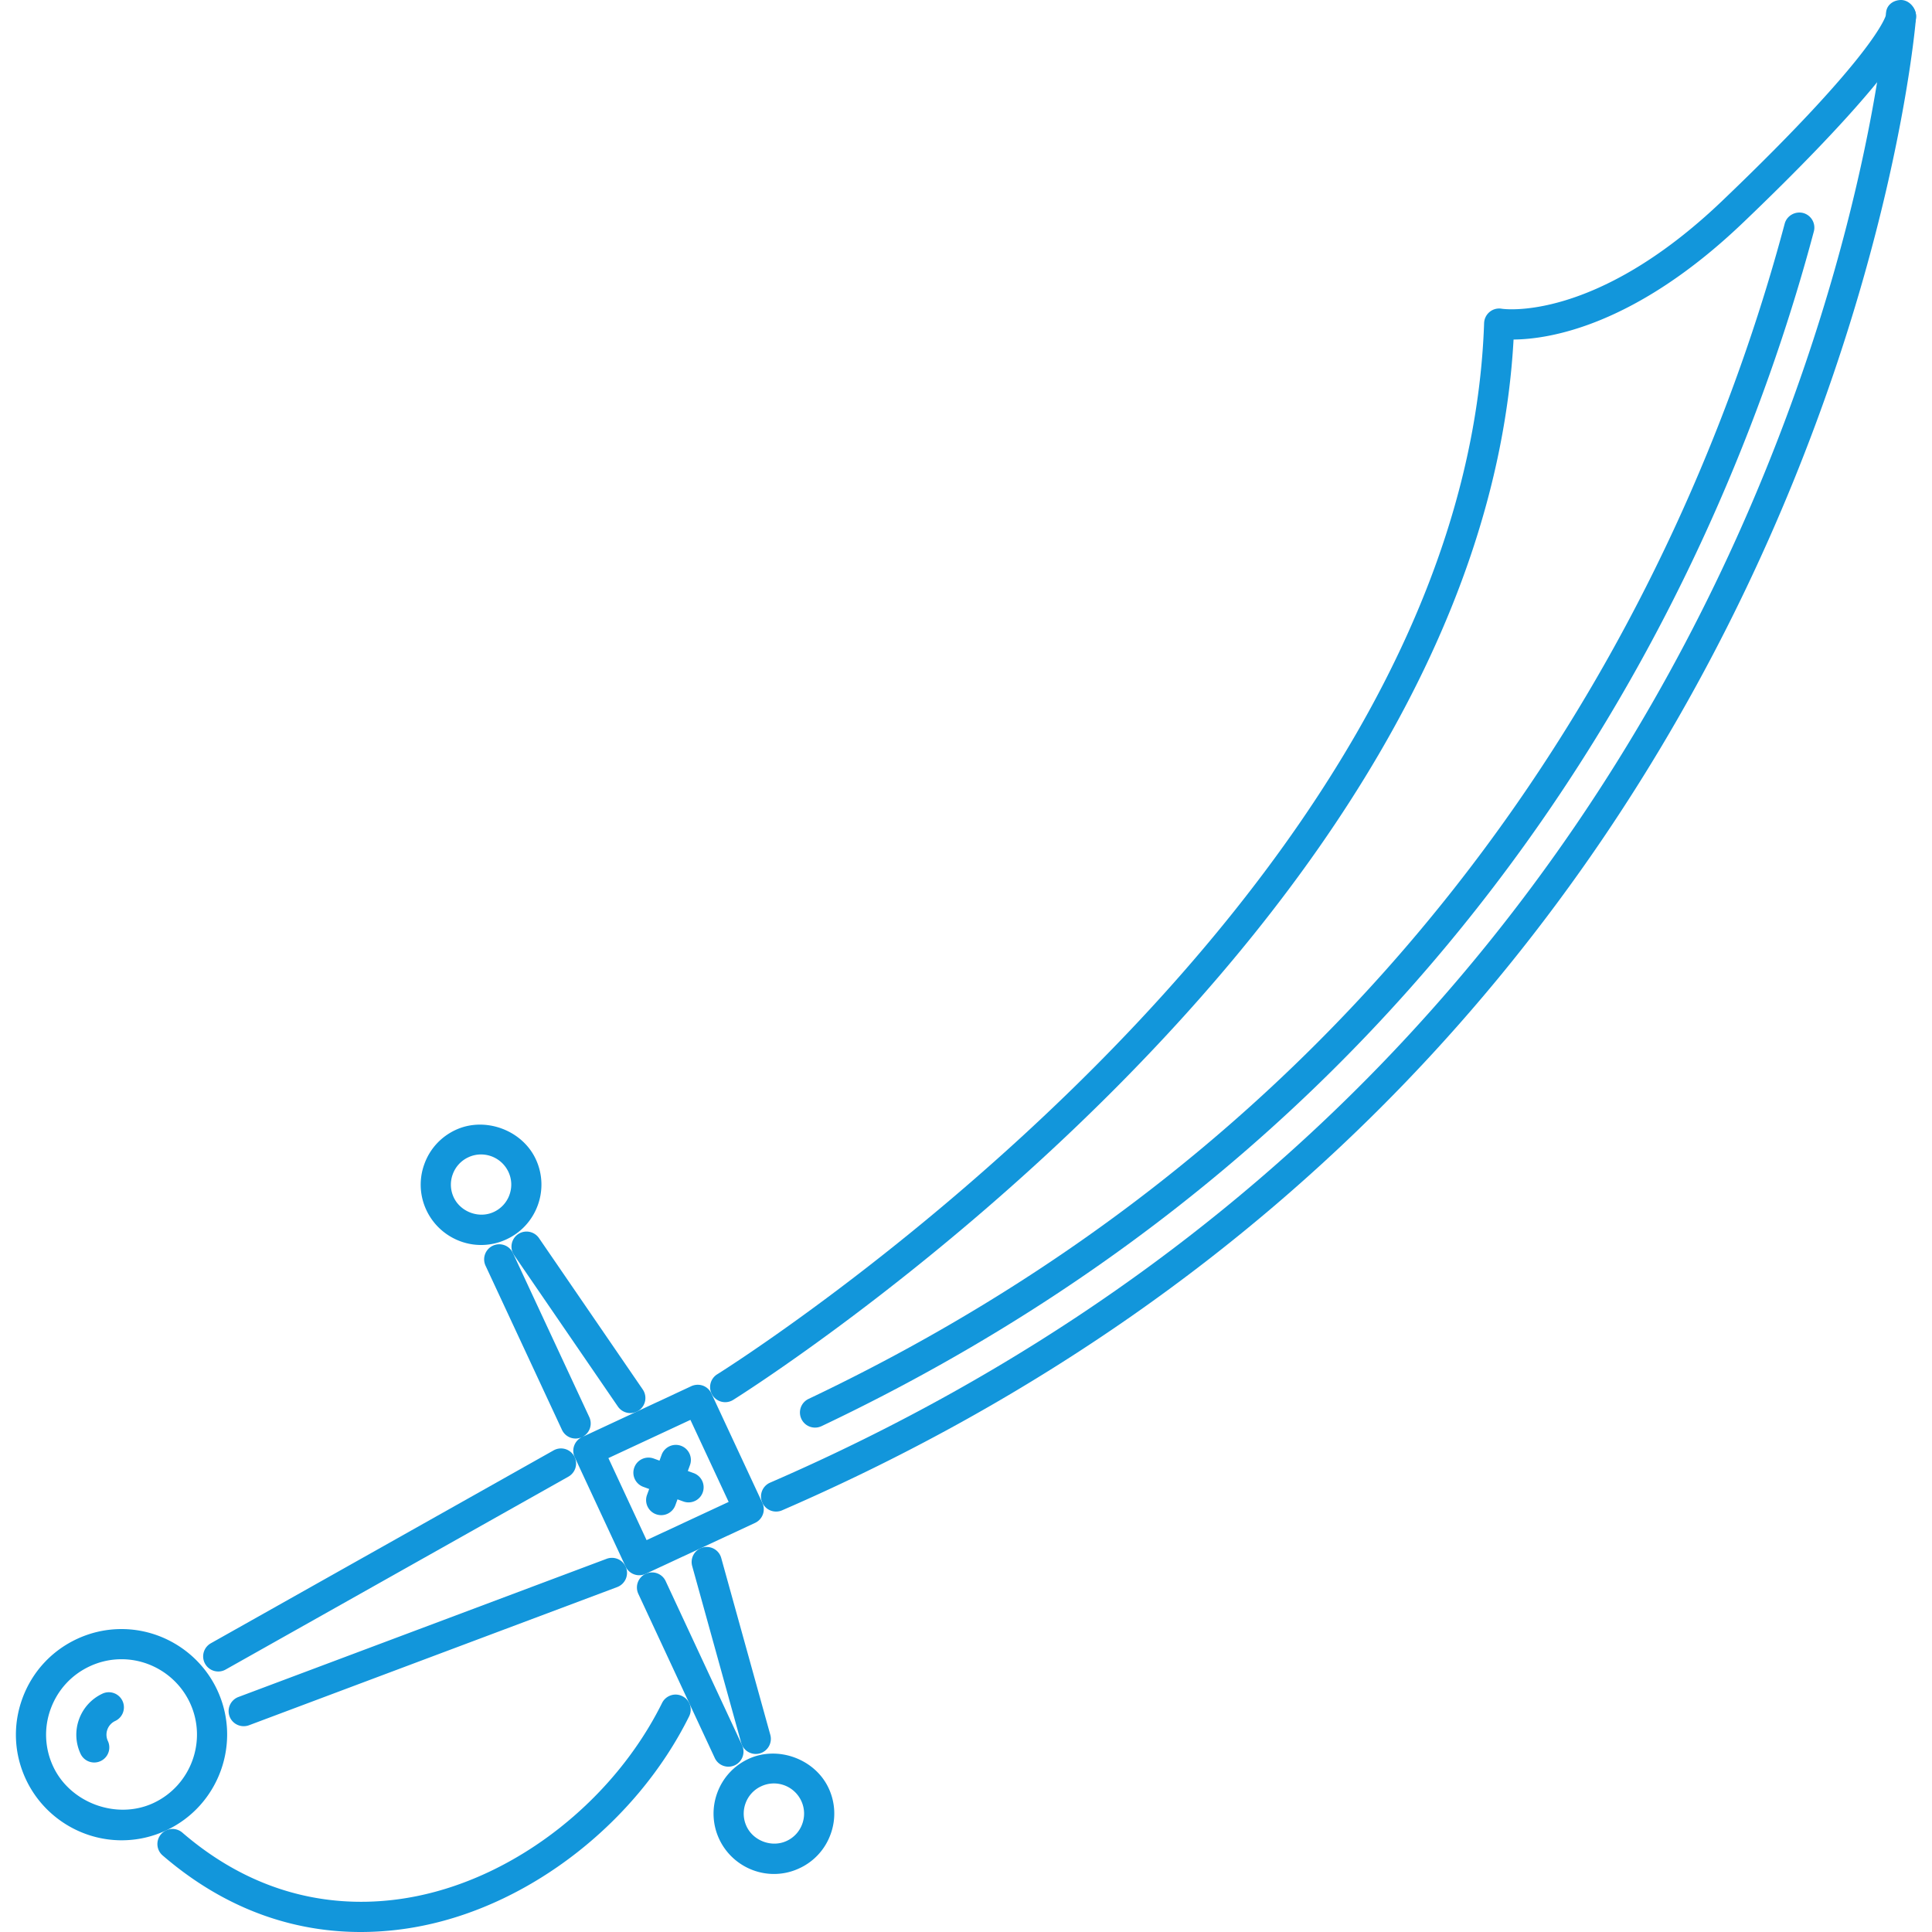 <?xml version="1.0" standalone="no"?><!DOCTYPE svg PUBLIC "-//W3C//DTD SVG 1.1//EN" "http://www.w3.org/Graphics/SVG/1.1/DTD/svg11.dtd"><svg t="1701574358551" class="icon" viewBox="0 0 1024 1024" version="1.1" xmlns="http://www.w3.org/2000/svg" p-id="10341" xmlns:xlink="http://www.w3.org/1999/xlink" width="200" height="200"><path d="M115.158 895.792c-9.166-19.658-29.088-32.352-50.76-32.352-8.184 0-16.116 1.764-23.578 5.23-13.552 6.324-23.842 17.534-28.964 31.57-5.136 14.04-4.48 29.246 1.844 42.784 9.166 19.66 29.088 32.37 50.76 32.37 8.182 0 16.114-1.766 23.608-5.248 27.95-13.038 40.128-46.39 27.09-74.354z m-33.85 59.862c-19.502 9.056-44.11-0.048-53.118-19.376a39.606 39.606 0 0 1-1.312-30.558c3.668-10.022 11.008-18.048 20.688-22.544a39.632 39.632 0 0 1 16.832-3.748c15.49 0 29.73 9.072 36.272 23.108 9.306 19.988 0.608 43.816-19.362 53.118zM304.305 771.772a7.992 7.992 0 0 0-10.882-3.044l-181.67 102.24a7.98 7.98 0 0 0-3.044 10.882 7.994 7.994 0 0 0 6.964 4.076 7.86 7.86 0 0 0 3.92-1.032l181.668-102.24a7.984 7.984 0 0 0 3.044-10.882zM331.835 830.868a8.016 8.016 0 0 0-10.306-4.67l-195.174 73.246a8.016 8.016 0 0 0-4.684 10.29 8.006 8.006 0 0 0 7.494 5.184c0.936 0 1.872-0.156 2.812-0.5l195.174-73.246a8.04 8.04 0 0 0 4.684-10.304z" p-id="10342" fill="#1296db"></path><path d="M404.067 796.55l-27.012-57.99a8.02 8.02 0 0 0-4.498-4.138 8.234 8.234 0 0 0-6.122 0.266l-57.958 27.012c-3.996 1.876-5.748 6.622-3.872 10.62l26.98 57.974a7.964 7.964 0 0 0 7.244 4.62c1.156 0 2.31-0.25 3.374-0.75l57.99-26.996a8.016 8.016 0 0 0 4.138-4.496c0.734-2 0.642-4.202-0.264-6.122z m-61.366 19.752l-20.236-43.486 43.47-20.25 20.266 43.484-43.5 20.252zM312.335 751.083l-40.488-86.968c-1.842-3.998-6.588-5.732-10.618-3.874a7.986 7.986 0 0 0-3.872 10.618l40.486 86.97a7.974 7.974 0 0 0 10.618 3.872 7.98 7.98 0 0 0 3.874-10.618z" p-id="10343" fill="#1296db"></path><path d="M340.673 736.453l-54.992-80.224a8.012 8.012 0 0 0-11.118-2.076 8.01 8.01 0 0 0-2.062 11.118l54.992 80.222a8.004 8.004 0 0 0 6.59 3.466c1.56 0 3.138-0.452 4.528-1.388a8.01 8.01 0 0 0 2.062-11.118zM283.961 614.367c-7.214-15.474-26.966-22.702-42.486-15.474-7.746 3.608-13.632 10.01-16.536 18.036a31.668 31.668 0 0 0 1.046 24.436c5.232 11.242 16.614 18.502 28.996 18.502a31.56 31.56 0 0 0 13.492-3.014c7.744-3.59 13.614-10.008 16.55-18.034a31.784 31.784 0 0 0-1.062-24.452z m-13.96 18.986a15.86 15.86 0 0 1-8.276 9.01c-7.822 3.668-17.644 0-21.25-7.746a15.846 15.846 0 0 1-0.516-12.208 15.84 15.84 0 0 1 8.276-9.026 15.726 15.726 0 0 1 6.73-1.498 16.06 16.06 0 0 1 14.504 9.226c1.814 3.872 2 8.21 0.532 12.242zM393.323 925.008l-40.502-86.97c-1.842-3.998-6.59-5.732-10.618-3.874a7.988 7.988 0 0 0-3.872 10.618l40.502 86.97a7.97 7.97 0 0 0 10.618 3.874 7.988 7.988 0 0 0 3.872-10.618z" p-id="10344" fill="#1296db"></path><path d="M408.279 919.492l-26.012-93.73c-1.17-4.248-5.558-6.714-9.836-5.558a7.986 7.986 0 0 0-5.558 9.836l25.982 93.73a8.02 8.02 0 0 0 9.85 5.574 8.008 8.008 0 0 0 5.574-9.852z" p-id="10345" fill="#1296db"></path><path d="M439.195 947.772c-7.182-15.472-26.932-22.764-42.5-15.504-7.746 3.592-13.616 9.992-16.552 18.034a31.83 31.83 0 0 0 1.062 24.468c5.232 11.21 16.614 18.47 28.996 18.47 4.7 0 9.226-1.016 13.49-3.012a31.63 31.63 0 0 0 16.536-18.036 31.704 31.704 0 0 0-1.032-24.42z m-13.99 18.954a15.756 15.756 0 0 1-8.276 9.01c-7.838 3.654-17.644-0.016-21.234-7.728a15.86 15.86 0 0 1-0.532-12.242 15.826 15.826 0 0 1 8.276-8.992 15.814 15.814 0 0 1 6.746-1.516 16.028 16.028 0 0 1 14.504 9.26 15.842 15.842 0 0 1 0.516 12.208zM367.683 780.794l-21.236-7.762c-4.152-1.482-8.742 0.61-10.258 4.78a7.98 7.98 0 0 0 4.762 10.242l21.236 7.76c0.906 0.328 1.842 0.484 2.748 0.484a7.994 7.994 0 0 0 2.748-15.504z" p-id="10346" fill="#1296db"></path><path d="M360.921 766.291a8.016 8.016 0 0 0-10.242 4.778l-7.744 21.268a7.978 7.978 0 0 0 4.778 10.242 7.98 7.98 0 0 0 10.24-4.778l7.746-21.268a7.988 7.988 0 0 0-4.778-10.242zM361.625 898.994c-3.934-1.966-8.744-0.344-10.71 3.608-25.482 51.368-76.492 91.558-129.97 102.38-31.478 6.384-78.6 5.714-124.302-33.664a7.994 7.994 0 0 0-11.274 0.842 7.976 7.976 0 0 0 0.842 11.274c36.488 31.432 73.854 40.566 104.972 40.566a165.52 165.52 0 0 0 32.916-3.342c58.146-11.758 113.544-55.322 141.15-110.954a7.976 7.976 0 0 0-3.624-10.71zM64.93 901.538a8.004 8.004 0 0 0-10.618-3.872c-11.994 5.59-17.208 19.892-11.618 31.868a7.974 7.974 0 0 0 7.246 4.622 7.986 7.986 0 0 0 7.246-11.366 7.93 7.93 0 0 1-0.266-6.122 7.998 7.998 0 0 1 4.138-4.512 7.986 7.986 0 0 0 3.872-10.618zM1008.14 0.716c-4.626-0.32-8.216 2.998-8.528 7.402-0.406 5.378-44.688 540.423-591.459 777.722a8 8 0 0 0-4.152 10.508 7.99 7.99 0 0 0 7.338 4.808c1.064 0 2.156-0.202 3.188-0.656C970.084 559.391 1015.162 14.728 1015.538 9.256a7.978 7.978 0 0 0-7.398-8.54z" p-id="10347" fill="#1296db"></path><path d="M955.708 112.896c-4.216-1.062-8.65 1.396-9.79 5.676-42.922 161.252-167.21 456.605-517.369 622.879a7.978 7.978 0 0 0-3.78 10.648 7.982 7.982 0 0 0 7.214 4.558c1.154 0 2.31-0.25 3.436-0.762C791.388 586.859 917.736 286.609 961.376 122.678a8 8 0 0 0-5.668-9.782z" p-id="10348" fill="#1296db"></path><path d="M1007.108 0.012c-4.418 0.282-7.73 3.388-7.464 7.792-0.172 0.812-5.34 20.75-86.876 98.688-67.546 64.566-116.262 57.226-116.73 57.156a7.948 7.948 0 0 0-6.45 1.632 8.05 8.05 0 0 0-2.98 5.958c-10.586 308.859-402.497 554.709-406.449 557.159a7.988 7.988 0 0 0 4.2 14.786 7.9 7.9 0 0 0 4.2-1.186c3.998-2.468 396.299-248.49 413.663-562.041 18.642-0.14 64.204-7.058 121.602-61.91 59.144-56.524 92.574-96.574 91.73-109.868-0.282-4.404-3.996-8.416-8.446-8.166z" p-id="10349" fill="#1296db"></path></svg>